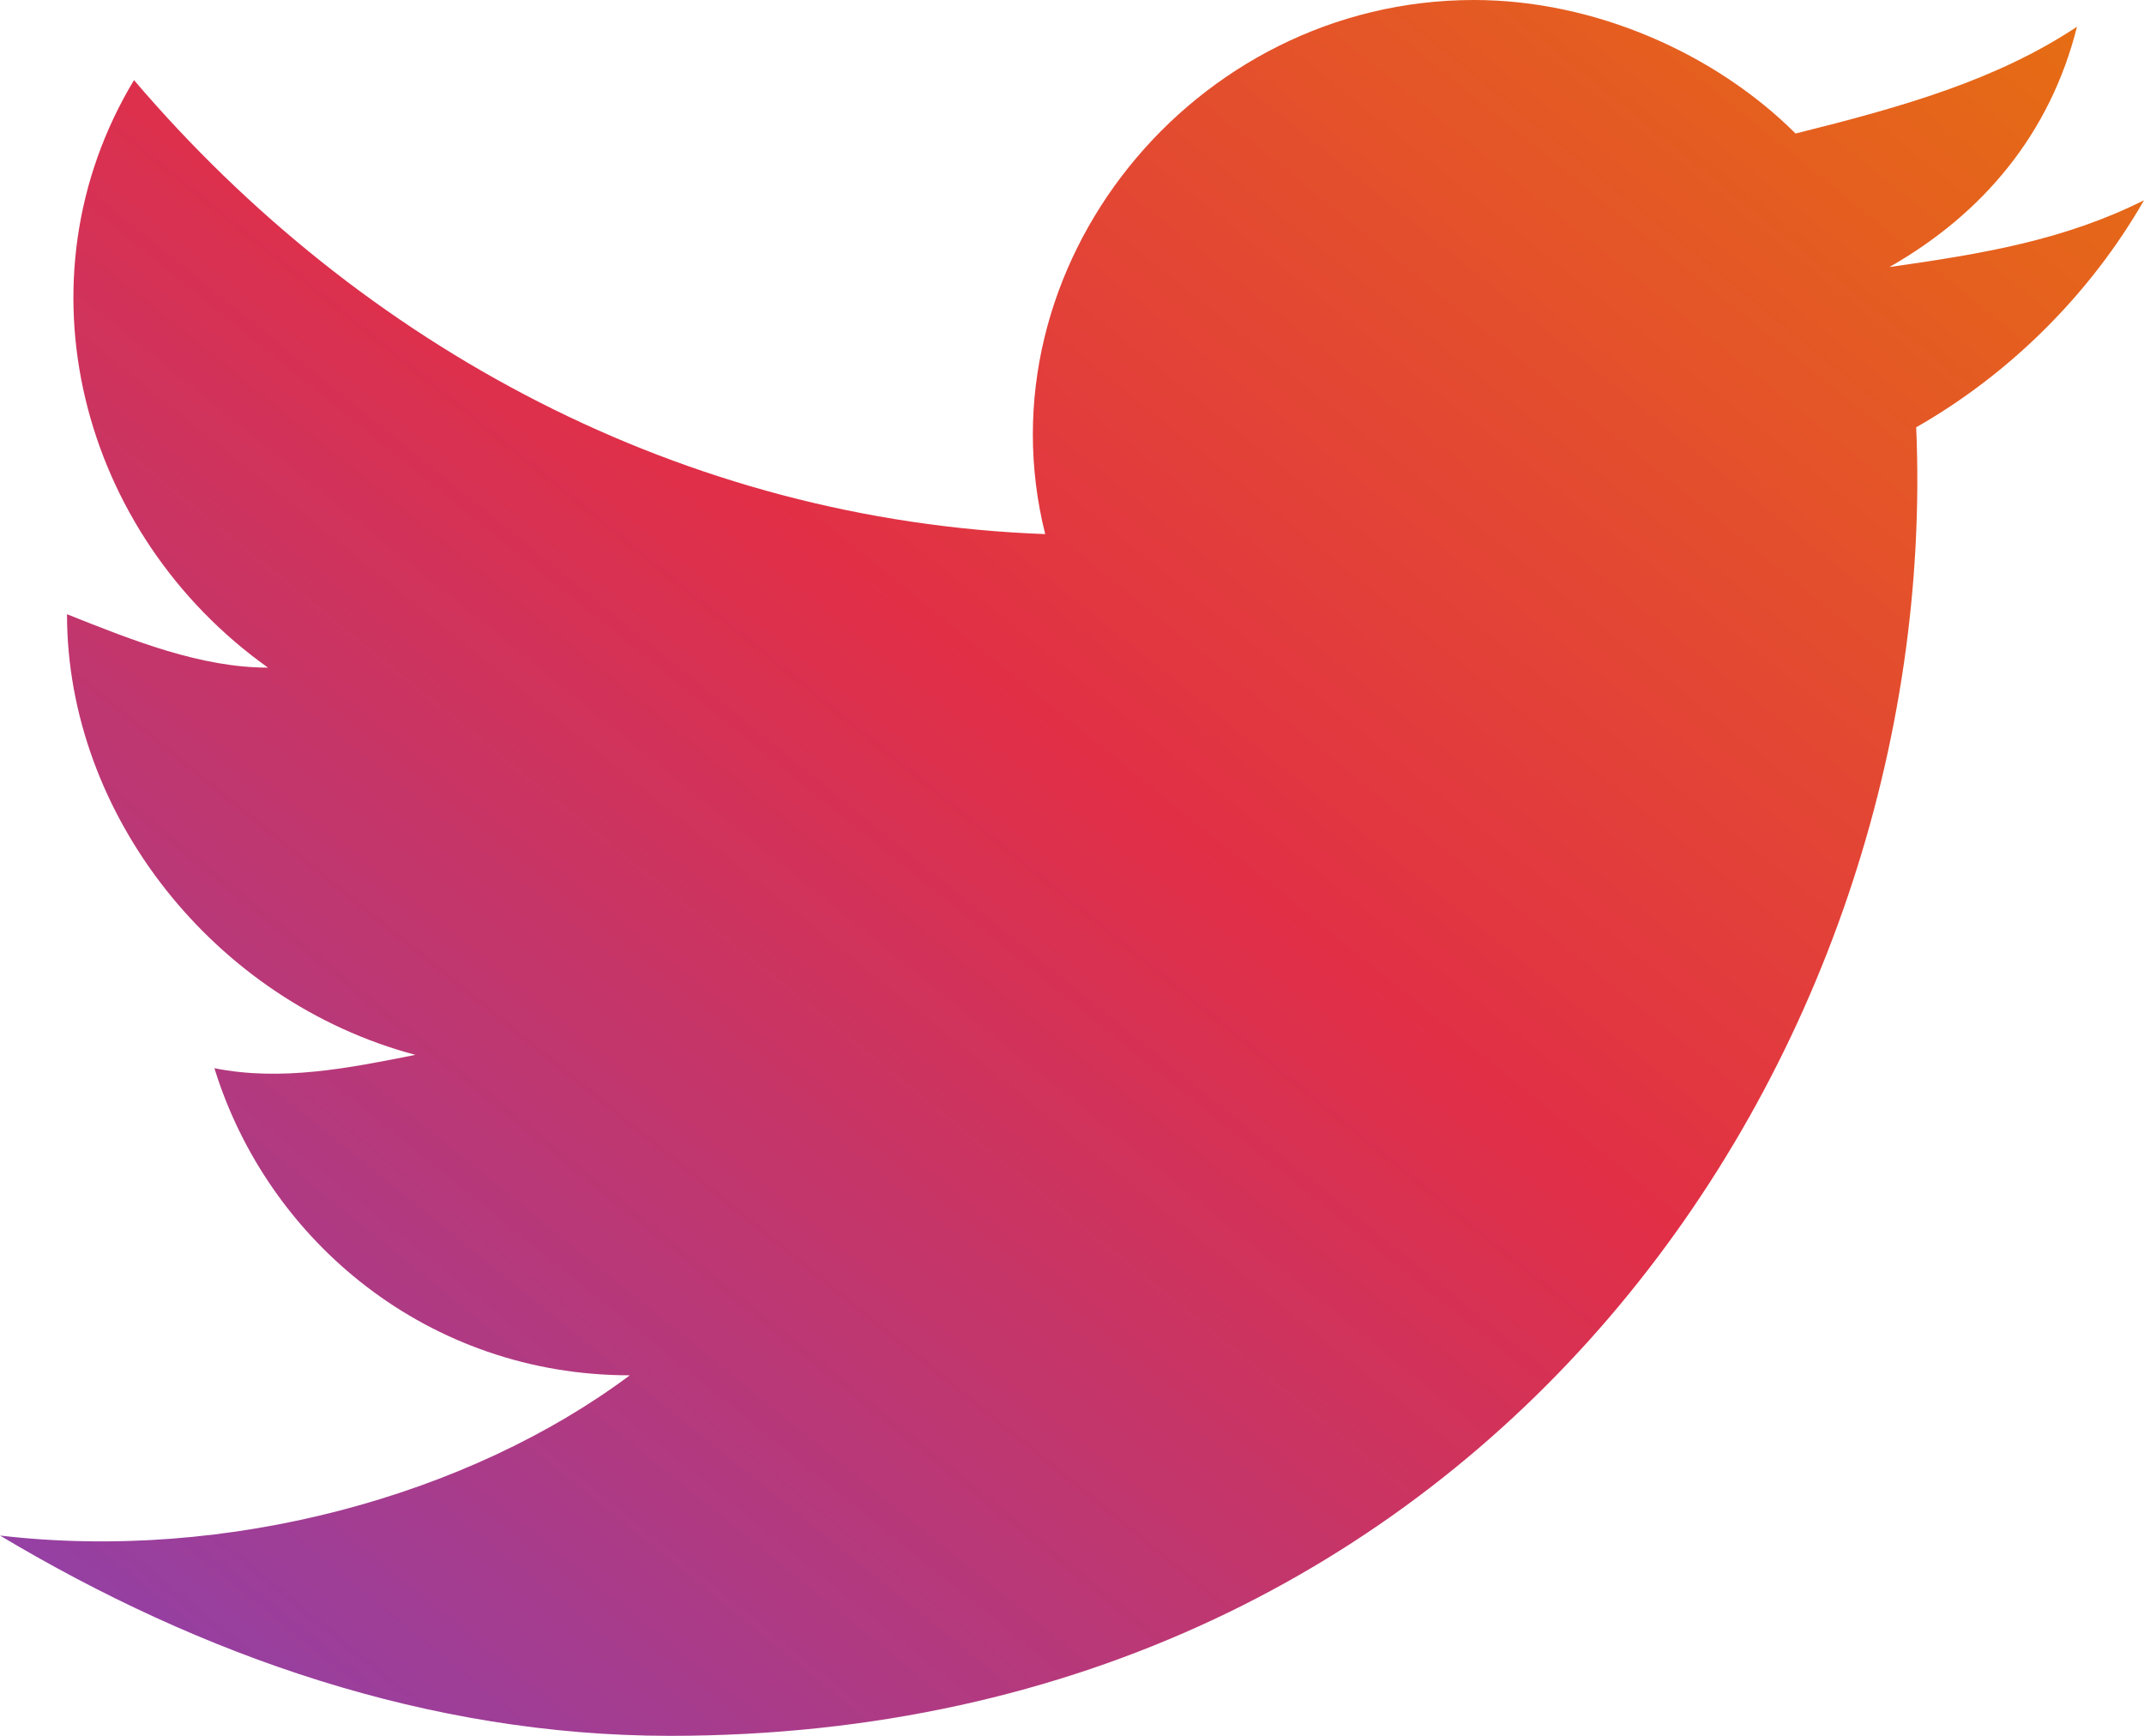 <svg width="189" height="153" viewBox="0 0 189 153" fill="none" xmlns="http://www.w3.org/2000/svg">
<path d="M189 17.654C181.913 21.185 174.825 22.361 166.556 23.538C174.825 18.831 180.731 11.769 183.094 2.354C176.006 7.062 167.738 9.415 158.287 11.769C151.2 4.708 140.569 0 129.938 0C105.131 0 86.231 23.538 92.138 47.077C60.244 45.9 31.894 30.6 11.812 7.062C1.181 24.715 7.088 47.077 23.625 58.846C17.719 58.846 11.812 56.492 5.906 54.139C5.906 71.792 18.9 88.269 36.619 92.977C30.712 94.154 24.806 95.331 18.9 94.154C23.625 109.454 37.8 121.223 55.519 121.223C41.344 131.815 20.081 137.7 0 135.346C17.719 145.938 37.8 153 59.062 153C131.119 153 171.281 92.977 168.919 37.661C177.187 32.954 184.275 25.892 189 17.654Z" fill="url(#paint0_linear_376_426)"/>
<defs>
<linearGradient id="paint0_linear_376_426" x1="0" y1="153" x2="149.647" y2="-31.858" gradientUnits="userSpaceOnUse">
<stop stop-color="#8B42AE"/>
<stop offset="0.531" stop-color="#E12F47"/>
<stop offset="1" stop-color="#E67011"/>
</linearGradient>
</defs>
</svg>
